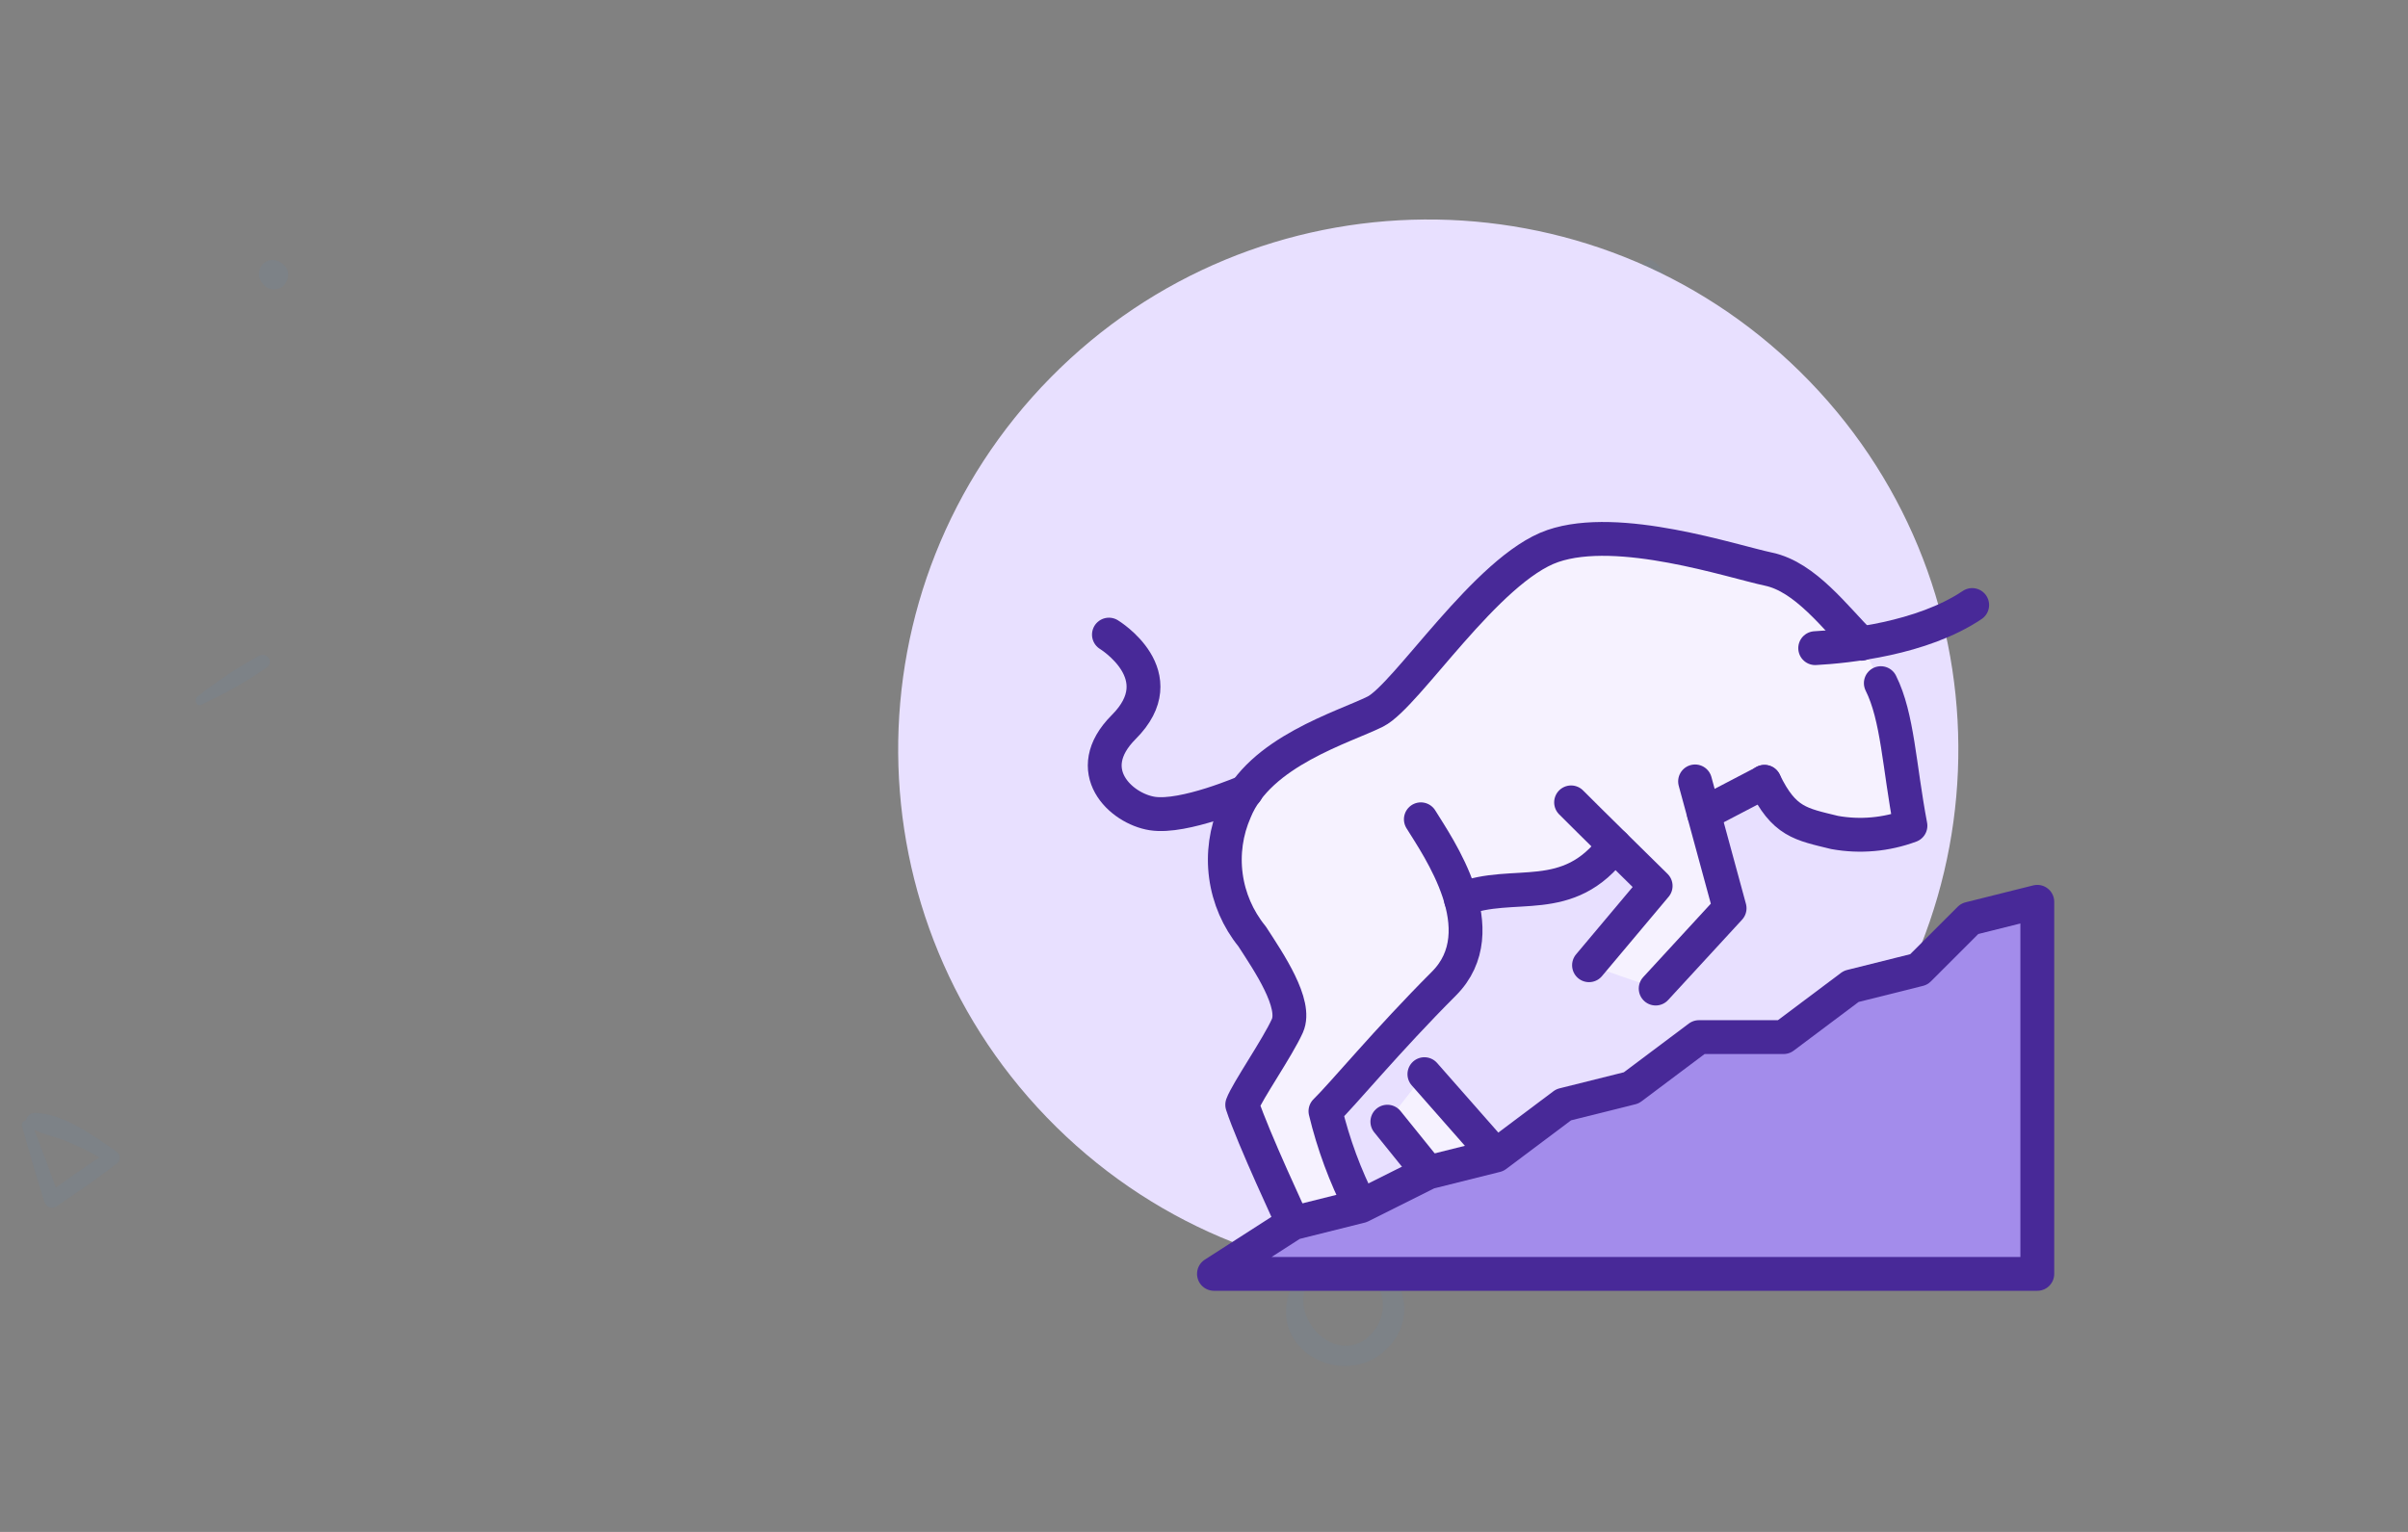 <svg width="110" height="70" viewBox="0 0 110 70" fill="none" xmlns="http://www.w3.org/2000/svg">
<rect x="0" y="0" width="110" height="70" fill="#808080" stroke="none"/>
<rect width="110" height="70" fill="#D8D8D8" fill-opacity="0.01"/>
<mask id="mask0" mask-type="alpha" maskUnits="userSpaceOnUse" x="0" y="0" width="110" height="70">
<rect width="110" height="70" fill="white"/>
</mask>
<g mask="url(#mask0)">
<path opacity="0.05" d="M9.206 32.202C10.225 31.715 11.269 31.153 12.188 30.494C12.525 30.252 12.193 29.779 11.838 29.967C10.857 30.481 9.898 31.146 9.024 31.822C8.844 31.957 8.974 32.312 9.206 32.202Z" fill="#3792FC"/>
<path opacity="0.05" d="M76.126 42.113C75.913 41.005 75.636 39.851 75.231 38.794C75.084 38.407 74.542 38.607 74.632 38.999C74.879 40.08 75.279 41.174 75.711 42.193C75.798 42.401 76.175 42.366 76.126 42.113Z" fill="#3792FC"/>
<path opacity="0.05" d="M12.979 12.114C12.959 12.097 12.941 12.079 12.921 12.064C12.669 11.839 12.255 11.797 12.01 12.064C11.762 12.334 11.77 12.706 12.01 12.976C12.027 12.996 12.045 13.013 12.06 13.033C12.284 13.288 12.752 13.28 12.979 13.033C13.204 12.786 13.249 12.354 12.979 12.114Z" fill="#3792FC"/>
<path opacity="0.05" d="M71.019 16.038C71.082 15.625 71.07 15.233 71.299 14.868C71.761 14.144 72.415 14.325 73.049 14.645C73.694 14.971 74.303 15.164 75.003 14.862C76.098 14.389 76.614 12.736 75.567 11.958C75.229 11.704 74.895 12.12 74.94 12.44C75.003 12.883 75.223 13.375 74.843 13.755C74.334 14.265 73.736 13.836 73.227 13.607C72.678 13.36 72.093 13.306 71.529 13.535C70.555 13.93 69.846 15.251 70.621 16.144C70.73 16.267 70.992 16.21 71.019 16.038Z" fill="#3792FC"/>
<path opacity="0.05" d="M59.72 57.826C58.719 58.787 58.34 60.283 59.293 61.44C60.191 62.529 61.934 62.757 63.055 61.891C65.768 59.797 62.939 55.939 60.015 56.737C59.473 56.885 59.608 57.658 60.143 57.686C60.997 57.734 61.914 57.766 62.596 58.368C63.33 59.011 63.346 60.1 62.744 60.842C61.148 62.801 58.38 59.916 60.055 58.161C60.27 57.942 59.943 57.614 59.72 57.826Z" fill="#3792FC"/>
<path opacity="0.05" d="M1.007 51.447C1.319 52.609 1.663 53.757 2.023 54.905C2.107 55.18 2.369 55.268 2.607 55.105C3.541 54.47 4.471 53.848 5.358 53.145C5.528 53.009 5.49 52.738 5.324 52.622C4.288 51.912 2.892 50.863 1.578 50.856C1.245 50.853 1.01 51.325 1.35 51.518C1.88 51.824 2.515 51.933 3.082 52.167C3.734 52.439 4.383 52.758 4.961 53.169C4.974 52.979 4.988 52.789 4.998 52.598C4.01 53.206 3.079 53.889 2.141 54.568C2.325 54.606 2.512 54.643 2.695 54.68C2.294 53.546 1.883 52.422 1.438 51.304C1.343 51.07 0.942 51.199 1.007 51.447Z" fill="#3792FC"/>
<path d="M82.492 51.241C91.879 41.716 91.767 26.384 82.241 16.997C72.715 7.61 57.384 7.722 47.997 17.248C38.61 26.773 38.722 42.105 48.248 51.492C57.773 60.879 73.105 60.767 82.492 51.241Z" fill="#E8E0FF"/>
<path d="M68.337 52.8L65.068 49.083L63.376 51.255L65.246 53.573L68.337 52.8Z" fill="#F6F2FF"/>
<path d="M85.918 31.217L85.029 29.416C83.823 28.211 82.471 26.364 80.794 26.008C79.117 25.653 73.948 23.914 70.934 24.95C67.92 25.985 64.249 31.804 62.827 32.515C61.405 33.226 57.518 34.346 56.421 37.051C56.01 37.985 55.864 39.015 56.001 40.027C56.137 41.038 56.55 41.993 57.194 42.785C57.967 43.975 59.257 45.876 58.809 46.873C58.361 47.87 56.97 49.871 56.746 50.482C57.233 51.973 59.064 55.891 59.064 55.891L62.155 55.118C61.447 53.739 60.905 52.282 60.54 50.776C61.313 50.003 63.384 47.522 65.949 44.949C66.429 44.443 66.756 43.812 66.893 43.128C67.029 42.445 66.97 41.736 66.722 41.085C69.141 40.127 71.606 41.487 73.731 38.612L75.617 40.467L72.572 44.091L75.617 45.15L78.994 41.487L77.819 37.159L80.586 35.714C81.459 37.553 82.263 37.646 83.793 38.032C84.953 38.241 86.149 38.135 87.255 37.723C86.752 35.026 86.691 32.762 85.918 31.217Z" fill="#F6F2FF"/>
<path d="M85.918 31.216C86.691 32.762 86.753 34.995 87.271 37.731C86.165 38.142 84.969 38.249 83.809 38.04C82.263 37.661 81.49 37.569 80.602 35.722" stroke="#482998" stroke-width="1.546" stroke-linecap="round" stroke-linejoin="round"/>
<path d="M82.92 29.617C84.365 29.539 87.788 29.192 90.091 27.646" stroke="#482998" stroke-width="1.546" stroke-linecap="round" stroke-linejoin="round"/>
<path d="M85.029 29.416C83.823 28.211 82.471 26.364 80.794 26.008C79.117 25.653 73.948 23.914 70.934 24.95C67.92 25.985 64.249 31.804 62.827 32.515C61.405 33.226 57.518 34.346 56.421 37.051C56.01 37.985 55.864 39.015 56.001 40.027C56.137 41.038 56.55 41.993 57.194 42.785C57.967 43.975 59.257 45.876 58.809 46.873C58.361 47.87 56.97 49.871 56.746 50.482C57.233 51.973 59.064 55.891 59.064 55.891" stroke="#482998" stroke-width="1.546" stroke-linecap="round" stroke-linejoin="round"/>
<path d="M64.906 37.437C65.679 38.697 68.391 42.514 65.957 44.948C63.384 47.522 61.321 50.025 60.548 50.775C60.911 52.281 61.45 53.739 62.155 55.118" stroke="#482998" stroke-width="1.546" stroke-linecap="round" stroke-linejoin="round"/>
<path d="M66.738 41.1C69.157 40.142 71.622 41.502 73.747 38.627" stroke="#482998" stroke-width="1.546" stroke-linecap="round" stroke-linejoin="round"/>
<path d="M71.769 36.664C72.348 37.251 75.632 40.481 75.632 40.481L72.588 44.106" stroke="#482998" stroke-width="1.546" stroke-linecap="round" stroke-linejoin="round"/>
<path d="M77.433 35.706L79.01 41.502L75.633 45.172" stroke="#482998" stroke-width="1.546" stroke-linecap="round" stroke-linejoin="round"/>
<path d="M80.602 35.73L77.835 37.175" stroke="#482998" stroke-width="1.546" stroke-linecap="round" stroke-linejoin="round"/>
<path d="M56.931 36.162C56.931 36.162 54.088 37.399 52.642 37.174C51.197 36.95 49.35 35.212 51.329 33.226C53.709 30.853 50.657 28.998 50.657 28.998" stroke="#482998" stroke-width="1.546" stroke-linecap="round" stroke-linejoin="round"/>
<path d="M63.376 51.254L65.246 53.572" stroke="#482998" stroke-width="1.546" stroke-linecap="round" stroke-linejoin="round"/>
<path d="M65.068 49.083L68.337 52.8" stroke="#482998" stroke-width="1.546" stroke-linecap="round" stroke-linejoin="round"/>
<path d="M93.066 58.209V41.208L89.975 41.981L87.656 44.299L84.565 45.072L81.474 47.39H77.61L74.519 49.709L71.428 50.481L68.337 52.8L65.246 53.572L62.155 55.118L59.064 55.891L55.455 58.209H93.066Z" fill="#A38CEB" stroke="#482998" stroke-width="1.546" stroke-linecap="round" stroke-linejoin="round"/>
<path d="M51.337 19.571L53.655 17.252L55.974 19.571" stroke="#E8E0FF" stroke-width="1.546" stroke-miterlimit="10"/>
<path d="M53.655 17.252V21.889" stroke="#E8E0FF" stroke-width="1.546" stroke-miterlimit="10"/>
<path d="M59.065 24.207L61.383 21.889L63.701 24.207" stroke="#E8E0FF" stroke-width="1.546" stroke-miterlimit="10"/>
<path d="M61.383 21.889V26.525" stroke="#E8E0FF" stroke-width="1.546" stroke-miterlimit="10"/>
<path d="M66.019 17.252L68.338 14.934L70.656 17.252" stroke="#E8E0FF" stroke-width="1.546" stroke-miterlimit="10"/>
<path d="M68.338 14.934V19.571" stroke="#E8E0FF" stroke-width="1.546" stroke-miterlimit="10"/>
</g>
</svg>

